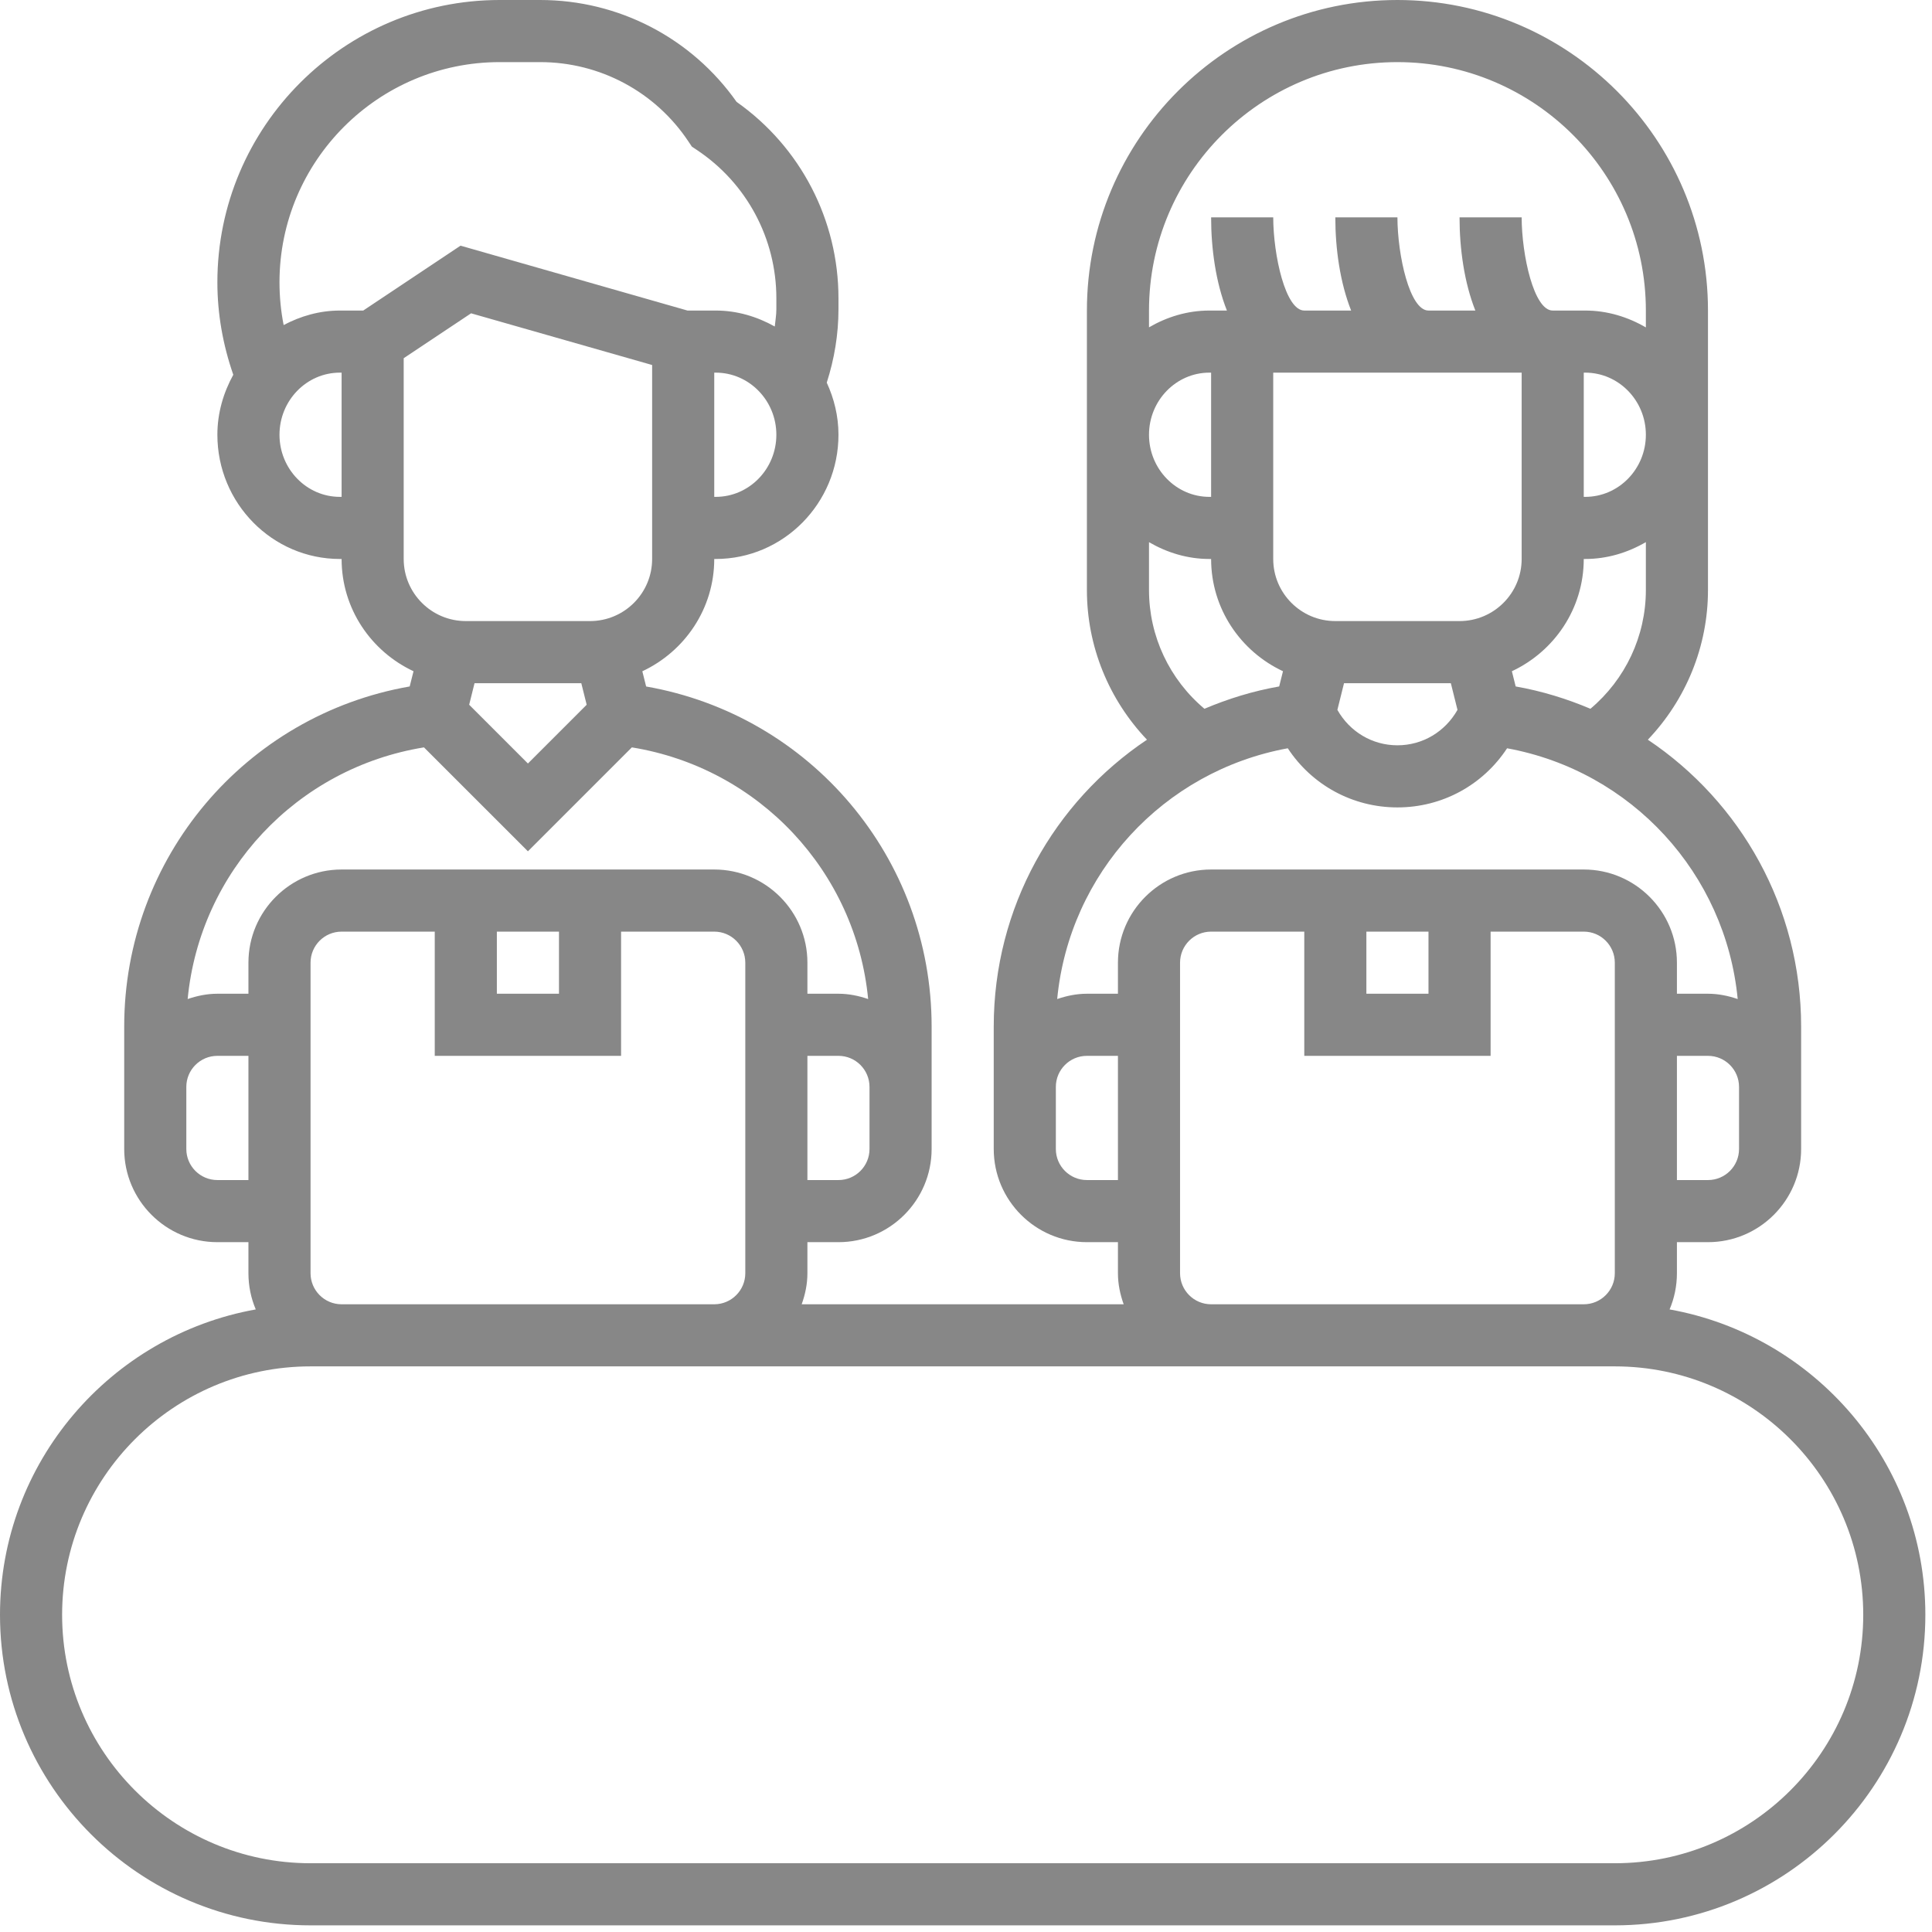 <svg width="107" height="107" viewBox="0 0 107 107" fill="none" xmlns="http://www.w3.org/2000/svg">
<path d="M92.467 72.52C92.728 71.903 92.873 71.225 92.873 70.515V68.795H94.593C97.438 68.795 99.752 66.48 99.752 63.635V60.196V56.852C99.752 50.265 96.412 44.414 91.263 40.967C93.374 38.75 94.593 35.803 94.593 32.678V17.199C94.593 7.715 86.877 0 77.394 0C67.911 0 60.196 7.715 60.196 17.199V32.678C60.196 35.803 61.415 38.75 63.523 40.967C58.376 44.414 55.036 50.265 55.036 56.852V60.196V63.635C55.036 66.48 57.351 68.795 60.196 68.795H61.915V70.515C61.915 71.12 62.039 71.695 62.232 72.235H44.4C44.593 71.695 44.717 71.12 44.717 70.515V68.795H46.437C49.281 68.795 51.596 66.48 51.596 63.635V60.196V56.852C51.596 47.501 44.88 39.609 35.785 38.02L35.574 37.177C37.92 36.078 39.557 33.713 39.557 30.958H39.638C43.387 30.958 46.437 27.872 46.437 24.078C46.437 23.044 46.194 22.073 45.788 21.192C46.209 19.878 46.437 18.518 46.437 17.13V16.521C46.437 12.177 44.333 8.135 40.795 5.643C38.303 2.103 34.261 0 29.917 0H27.673C19.053 0 12.039 7.014 12.039 15.634C12.039 17.39 12.347 19.106 12.92 20.755C12.376 21.744 12.039 22.867 12.039 24.078C12.039 27.872 15.083 30.958 18.824 30.958H18.919C18.919 33.713 20.556 36.078 22.902 37.175L22.69 38.018C13.596 39.607 6.879 47.501 6.879 56.852V60.196V63.635C6.879 66.48 9.194 68.795 12.039 68.795H13.759V70.515C13.759 71.225 13.903 71.903 14.165 72.52C6.126 73.96 0 80.987 0 89.433C0 98.917 7.715 106.632 17.199 106.632H89.433C98.917 106.632 106.632 98.917 106.632 89.433C106.632 80.987 100.506 73.96 92.467 72.52ZM94.593 65.355H92.873V58.476H94.593C95.542 58.476 96.313 59.246 96.313 60.196V63.635C96.313 64.585 95.542 65.355 94.593 65.355ZM83.943 38.018L83.732 37.175C86.076 36.078 87.713 33.713 87.713 30.958H87.794C89.022 30.958 90.159 30.602 91.153 30.024V32.678C91.153 35.233 90.016 37.627 88.083 39.254C86.773 38.7 85.392 38.272 83.943 38.018ZM67.075 27.518H66.98C65.137 27.518 63.635 25.975 63.635 24.078C63.635 22.181 65.137 20.638 66.98 20.638H67.075V27.518ZM70.515 20.638H84.274V30.958C84.274 32.855 82.731 34.397 80.834 34.397H73.954C72.057 34.397 70.515 32.855 70.515 30.958V20.638ZM87.713 20.638H87.794C89.647 20.638 91.153 22.181 91.153 24.078C91.153 25.975 89.647 27.518 87.794 27.518H87.713V20.638ZM74.436 37.837H80.352L80.72 39.315C80.039 40.522 78.792 41.277 77.394 41.277C75.996 41.277 74.749 40.522 74.068 39.315L74.436 37.837ZM77.394 3.44C84.981 3.44 91.153 9.612 91.153 17.199V18.133C90.157 17.555 89.022 17.199 87.794 17.199H87.713H86.1H85.993C84.953 17.199 84.279 14.143 84.274 12.037L80.834 12.039C80.834 13.78 81.095 15.649 81.709 17.199H79.114C78.073 17.199 77.399 14.143 77.394 12.037L73.954 12.039C73.954 13.78 74.216 15.649 74.83 17.199H72.235C71.194 17.199 70.52 14.143 70.515 12.037L67.075 12.039C67.075 13.78 67.336 15.649 67.95 17.199H67.075H66.98C65.757 17.199 64.626 17.553 63.635 18.129V17.199C63.635 9.612 69.808 3.44 77.394 3.44ZM63.635 32.678V30.027C64.628 30.603 65.759 30.958 66.98 30.958H67.075C67.075 33.713 68.712 36.078 71.056 37.175L70.845 38.018C69.395 38.271 68.016 38.7 66.705 39.254C64.77 37.627 63.635 35.235 63.635 32.678ZM71.321 41.442C72.659 43.478 74.911 44.717 77.394 44.717C79.878 44.717 82.129 43.478 83.467 41.442C90.364 42.704 95.57 48.382 96.239 55.33C95.718 55.153 95.171 55.036 94.593 55.036H92.873V53.316C92.873 50.471 90.558 48.156 87.713 48.156H67.075C64.23 48.156 61.915 50.471 61.915 53.316V55.036H60.196C59.618 55.036 59.071 55.153 58.55 55.33C59.219 48.382 64.423 42.704 71.321 41.442ZM75.674 51.596H79.114V55.036H75.674V51.596ZM60.196 65.355C59.246 65.355 58.476 64.585 58.476 63.635V60.196C58.476 59.246 59.246 58.476 60.196 58.476H61.915V65.355H60.196ZM65.355 70.515V53.316C65.355 52.367 66.126 51.596 67.075 51.596H72.235V58.476H82.554V51.596H87.713C88.663 51.596 89.433 52.367 89.433 53.316V70.515C89.433 71.464 88.663 72.235 87.713 72.235H67.075C66.126 72.235 65.355 71.464 65.355 70.515ZM17.199 70.515V53.316C17.199 52.367 17.969 51.596 18.919 51.596H24.078V58.476H34.397V51.596H39.557C40.506 51.596 41.277 52.367 41.277 53.316V70.515C41.277 71.464 40.506 72.235 39.557 72.235H18.919C17.969 72.235 17.199 71.464 17.199 70.515ZM27.518 51.596H30.958V55.036H27.518V51.596ZM46.437 65.355H44.717V58.476H46.437C47.386 58.476 48.156 59.246 48.156 60.196V63.635C48.156 64.585 47.386 65.355 46.437 65.355ZM32.194 37.837L32.492 39.031L29.238 42.285L25.984 39.031L26.281 37.837H32.194ZM39.638 27.518H39.557V20.638H39.638C41.49 20.638 42.997 22.181 42.997 24.078C42.997 25.975 41.49 27.518 39.638 27.518ZM18.824 27.518C16.98 27.518 15.479 25.975 15.479 24.078C15.479 22.181 16.98 20.638 18.824 20.638H18.919V27.518H18.824ZM20.117 17.199H18.824C17.696 17.199 16.647 17.507 15.709 18.002C15.556 17.226 15.479 16.433 15.479 15.634C15.479 8.911 20.95 3.44 27.673 3.44H29.917C33.224 3.44 36.293 5.082 38.126 7.834L38.317 8.12L38.602 8.31C41.354 10.144 42.997 13.214 42.997 16.519V17.128C42.997 17.451 42.94 17.765 42.909 18.083C41.934 17.538 40.83 17.199 39.638 17.199H38.076L25.506 13.606L20.117 17.199ZM22.358 19.839L26.09 17.352L36.117 20.215V30.958C36.117 32.855 34.575 34.397 32.678 34.397H25.798C23.901 34.397 22.358 32.855 22.358 30.958V19.839ZM23.481 41.392L29.238 47.148L34.994 41.392C42.047 42.538 47.401 48.277 48.081 55.33C47.561 55.153 47.014 55.036 46.437 55.036H44.717V53.316C44.717 50.471 42.402 48.156 39.557 48.156H18.919C16.074 48.156 13.759 50.471 13.759 53.316V55.036H12.039C11.461 55.036 10.914 55.153 10.393 55.33C11.072 48.277 16.428 42.536 23.481 41.392ZM12.039 65.355C11.09 65.355 10.319 64.585 10.319 63.635V60.196C10.319 59.246 11.09 58.476 12.039 58.476H13.759V65.355H12.039ZM89.433 103.192H17.199C9.612 103.192 3.44 97.02 3.44 89.433C3.44 81.847 9.612 75.674 17.199 75.674H18.919H39.557H67.075H87.713H89.433C97.02 75.674 103.192 81.847 103.192 89.433C103.192 97.02 97.02 103.192 89.433 103.192Z" fill="#878787"/>
</svg>
